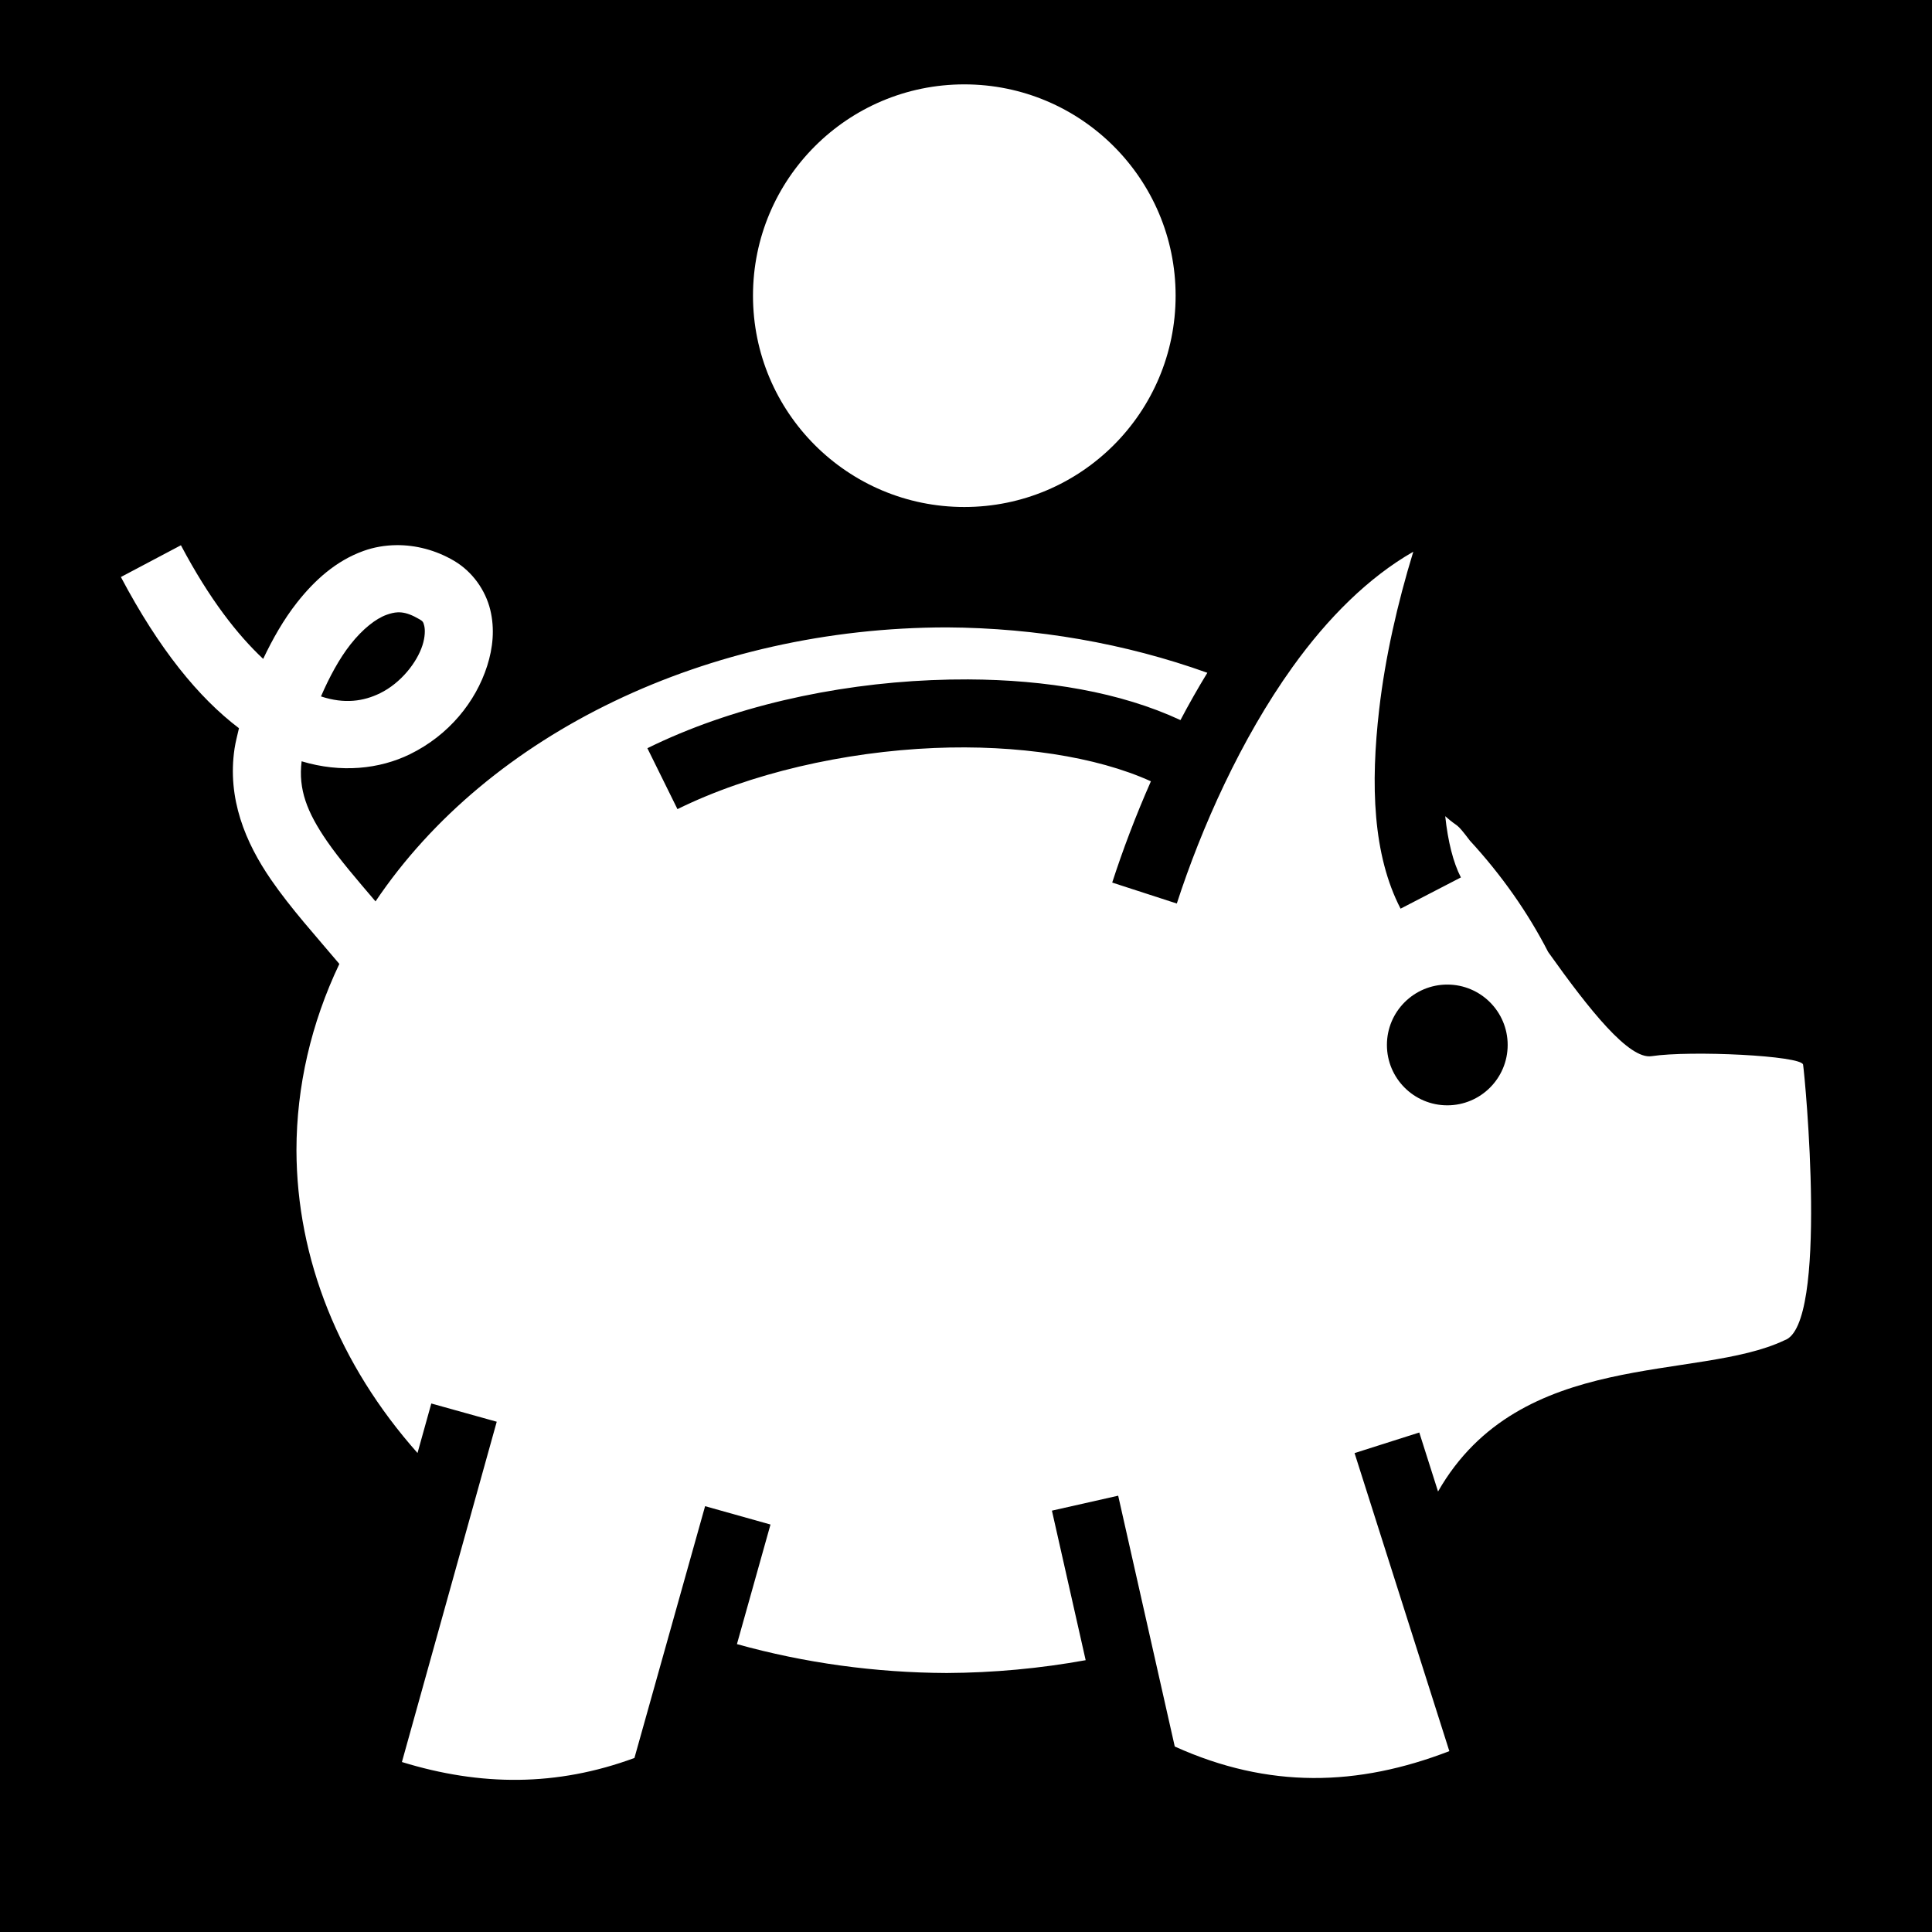 <svg xmlns="http://www.w3.org/2000/svg" viewBox="0 0 512 512"><path d="M0 0h512v512H0z"/><path fill="#fff" d="M255.55 22.36c-30.93 0-56 25.07-56 56 0 30.927 25.07 56 56 56 30.927 0 56-25.073 56-56 0-30.93-25.073-56-56-56zM105.067 144.47c-3.047.028-6.012.55-8.748 1.536-7.296 2.627-12.95 7.77-17.562 13.617-3.63 4.602-6.523 9.754-9.012 14.992-6.79-6.374-14.215-15.785-21.8-30.117l-15.91 8.418c10.115 19.112 20.597 31.962 31.292 40.066-.405 1.802-.907 3.66-1.164 5.364-2.005 13.302 2.913 24.966 9.637 34.736 5.34 7.757 11.825 14.87 18.132 22.367-7.497 15.76-11.35 32.49-11.368 49.366.07 28.777 11.283 56.823 32.082 80.243l3.655-13.117 17.34 4.832-25.13 90.18c20.857 6.423 41.04 6.52 61.62-1.072l18.727-66.73 17.33 4.865-8.892 31.69c17.887 4.99 36.674 7.578 55.607 7.657 12.386-.065 24.727-1.204 36.81-3.396l-8.942-39.63 17.558-3.963 14.996 66.473c24.936 11.267 48.496 10.575 72.764 1.222l-25.115-78.986 17.152-5.455 4.97 15.636c21.796-38.09 68.757-29.083 91.825-40.08 11.686-3.894 5.42-69.874 4.916-73.04-.38-2.39-29.734-3.818-40.16-2.248-5.975.9-16.344-12.078-27.39-27.597-5.387-10.488-12.357-20.405-20.753-29.527-3.988-5.276-2.735-3.092-6.533-6.474.715 6.697 2.12 12.306 4.152 16.23l-15.986 8.277c-7.378-14.252-7.98-32.853-5.662-52.858 1.583-13.67 4.81-27.957 9.03-41.733-11.81 6.755-22.626 17.48-32.02 30.586-13.665 19.064-24.126 42.55-30.647 62.644l-17.12-5.556c2.777-8.56 6.2-17.655 10.255-26.835-14.467-6.574-35.467-9.76-57.426-8.826-23.852 1.01-48.83 6.716-68.043 16.2l-7.97-16.143c22.13-10.923 49.122-16.934 75.25-18.043 3.267-.138 6.52-.203 9.747-.19 20.69.086 40.372 3.378 56.274 10.78 2.234-4.232 4.608-8.425 7.125-12.537-21.74-7.8-45.253-11.897-69.058-12.03-63.206.056-121.303 27.923-151.383 72.614-4.954-5.81-9.525-11.11-12.89-16-5.26-7.64-7.608-13.682-6.695-21.126 10.458 3.152 20.632 2.07 28.694-1.87 10.316-5.044 17.423-13.85 20.473-23.39 1.526-4.77 2.056-9.862.813-14.928-1.243-5.065-4.63-10.034-9.598-12.953-4.862-2.856-10.17-4.187-15.25-4.142zm.328 17.805c.328-.014.66-.005 1 .03 1.362.138 2.86.687 4.803 1.828.864.508.986.713 1.234 1.722.247 1.01.248 2.895-.475 5.157-1.447 4.523-5.713 10-11.235 12.7-4.346 2.125-9.372 2.917-15.66.847 2.174-5.033 4.823-9.984 7.824-13.787 3.257-4.13 6.74-6.828 9.528-7.832 1.045-.375 1.995-.623 2.978-.665zm278.153 98.647c8.835 0 16 7.163 16 16 0 8.836-7.165 16-16 16-8.838 0-16-7.164-16-16 0-8.837 7.162-16 16-16z"/></svg>